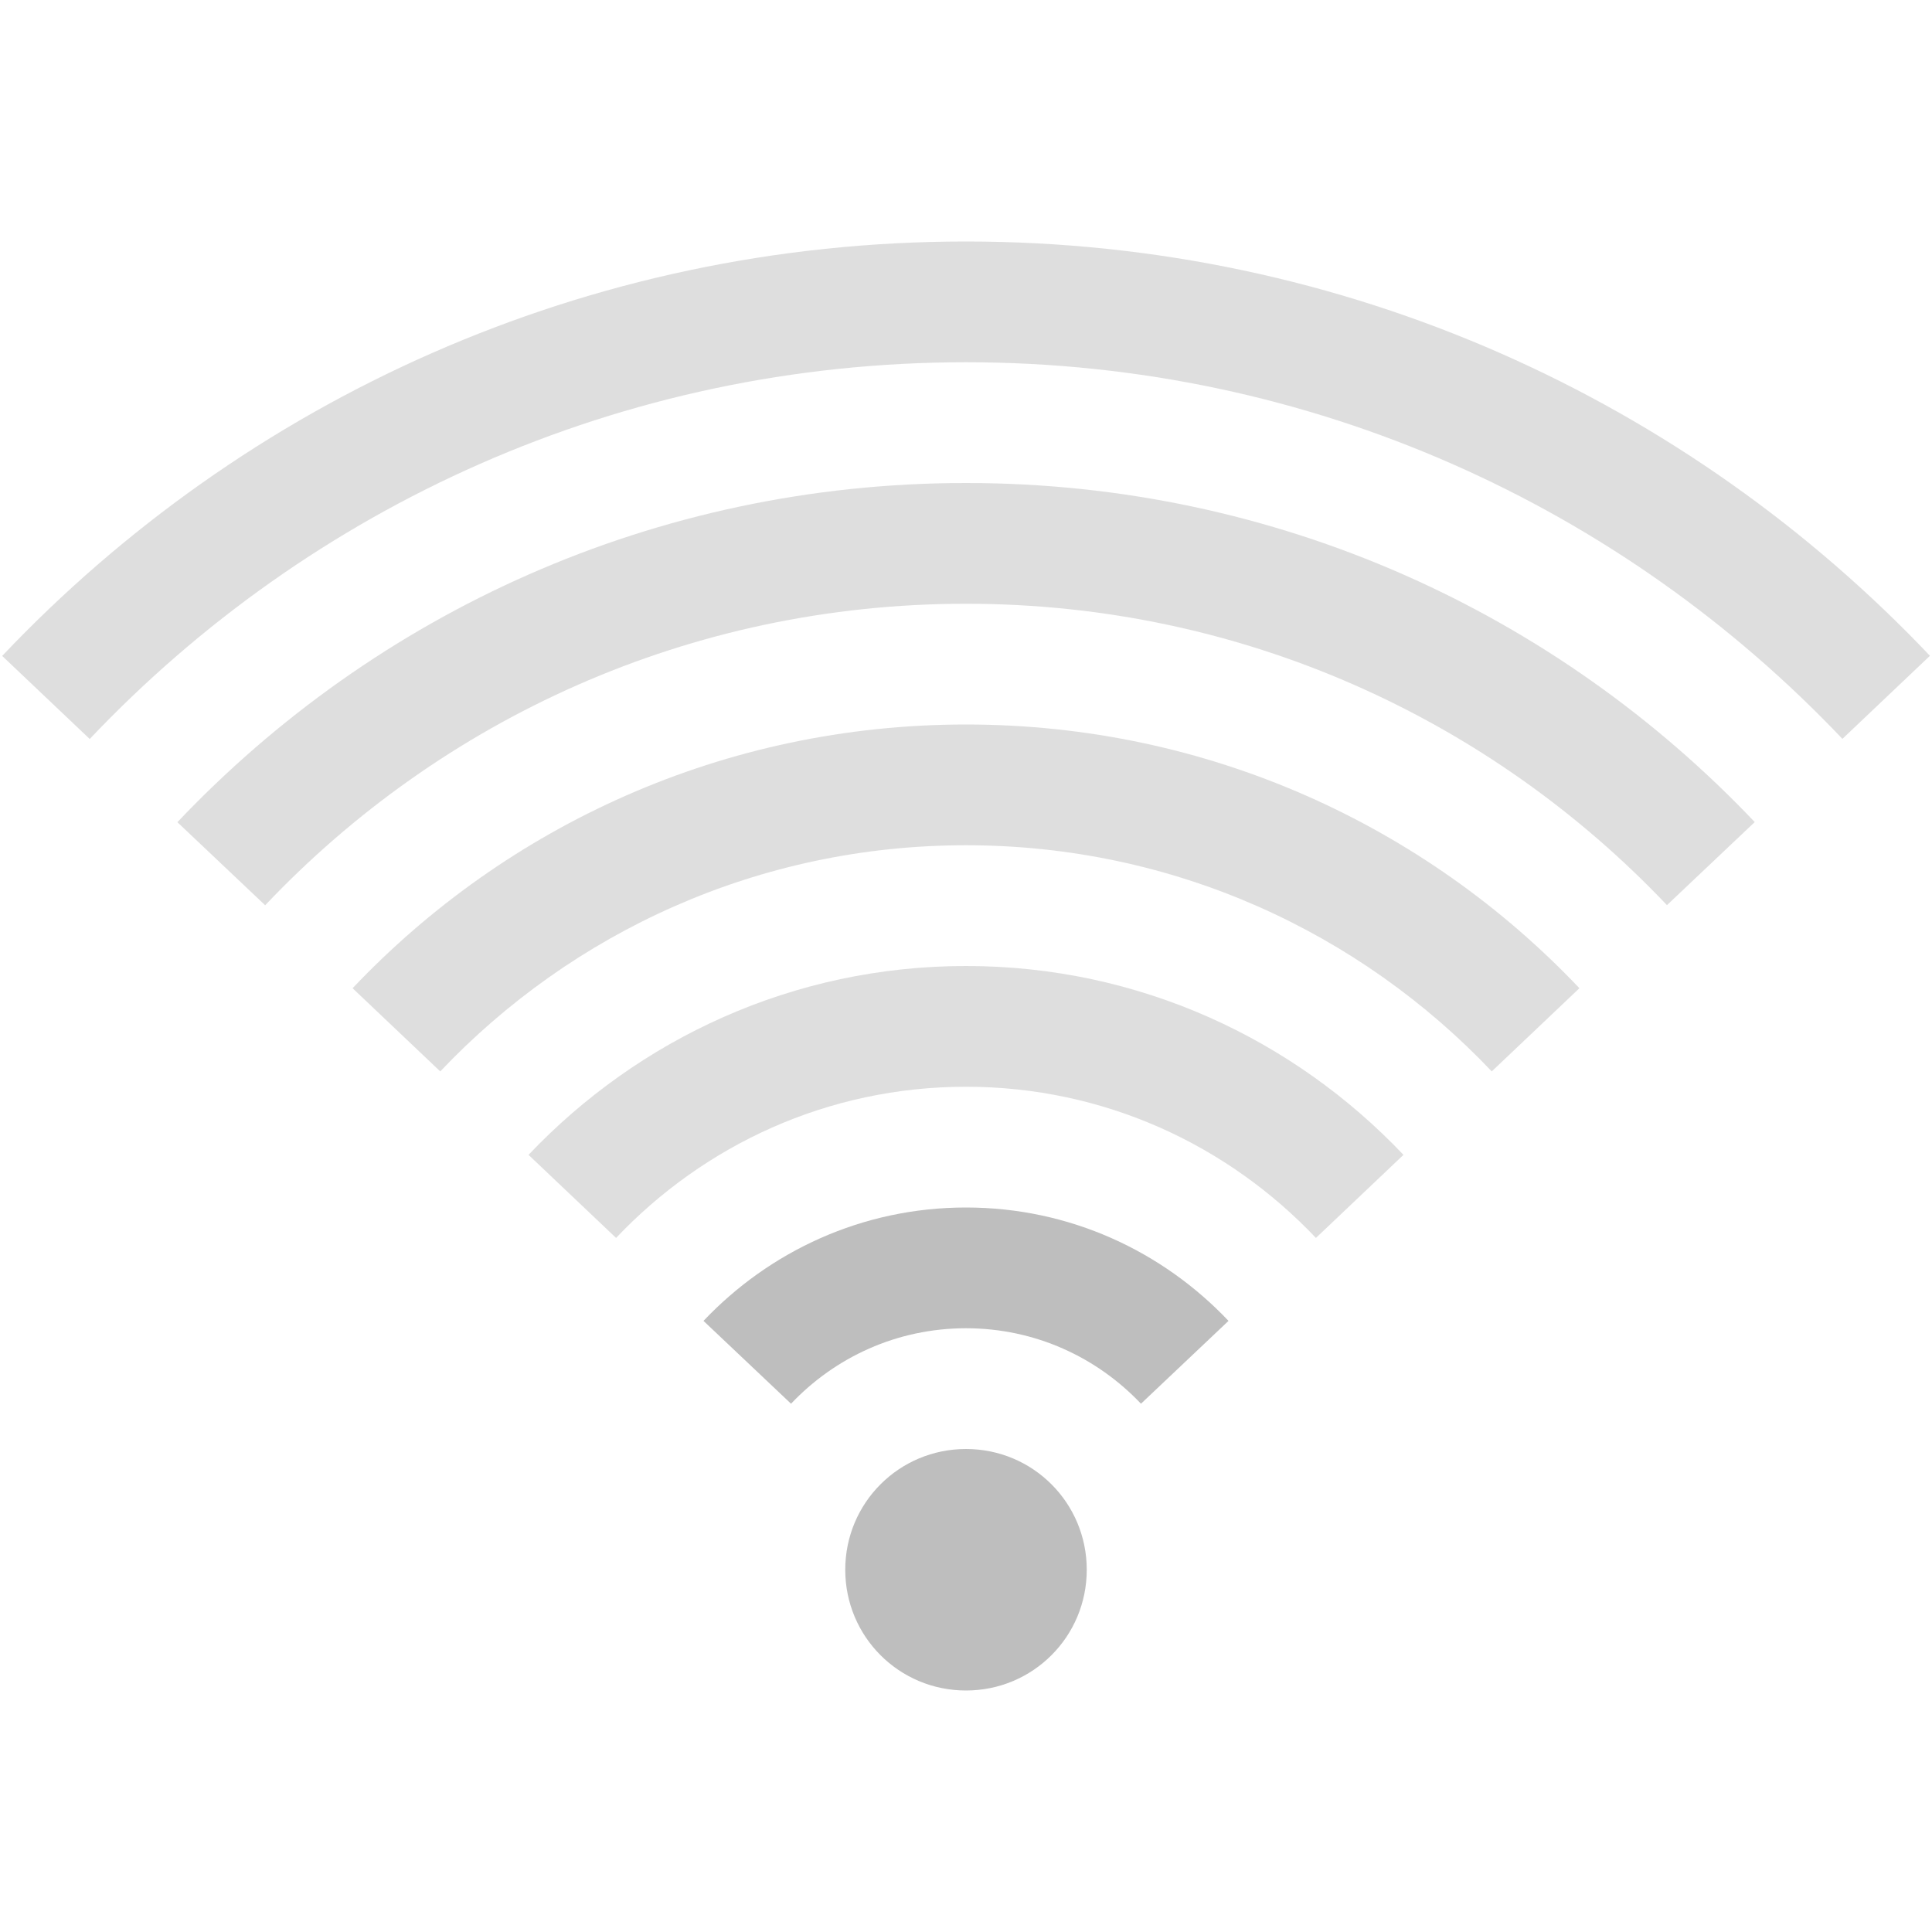 <?xml version="1.0" encoding="UTF-8" standalone="no"?>
<svg
   xmlns:dc="http://purl.org/dc/elements/1.1/"
   xmlns:cc="http://creativecommons.org/ns#"
   xmlns:rdf="http://www.w3.org/1999/02/22-rdf-syntax-ns#"
   xmlns:svg="http://www.w3.org/2000/svg"
   xmlns="http://www.w3.org/2000/svg"
   xmlns:sodipodi="http://sodipodi.sourceforge.net/DTD/sodipodi-0.dtd"
   xmlns:inkscape="http://www.inkscape.org/namespaces/inkscape"
   viewBox="0 0 16 16"
   style="enable-background:new"
   id="svg2"
   version="1.1"
   inkscape:version="0.91pre2 r"
   sodipodi:docname="network-wireless-signal-weak-symbolic.svg">
  <defs
     id="defs16" />
  <sodipodi:namedview
     pagecolor="#ffffff"
     bordercolor="#666666"
     borderopacity="1"
     objecttolerance="10"
     gridtolerance="10"
     guidetolerance="10"
     inkscape:pageopacity="0"
     inkscape:pageshadow="2"
     inkscape:window-width="1366"
     inkscape:window-height="672"
     id="namedview14"
     showgrid="true"
     borderlayer="true"
     inkscape:showpageshadow="false"
     inkscape:zoom="29.5"
     inkscape:cx="5.5740186"
     inkscape:cy="8.3053978"
     inkscape:window-x="-4"
     inkscape:window-y="25"
     inkscape:window-maximized="1"
     inkscape:current-layer="svg2">
    <inkscape:grid
       type="xygrid"
       id="grid4147" />
    <sodipodi:guide
       position="0,16"
       orientation="16,0"
       id="guide4153" />
    <sodipodi:guide
       position="0,0"
       orientation="0,16"
       id="guide4155" />
    <sodipodi:guide
       position="16,0"
       orientation="-16,0"
       id="guide4157" />
    <sodipodi:guide
       position="16,16"
       orientation="0,-16"
       id="guide4159" />
    <sodipodi:guide
       position="2,14"
       orientation="12,0"
       id="guide4161" />
    <sodipodi:guide
       position="2,2"
       orientation="0,12"
       id="guide4163" />
    <sodipodi:guide
       position="14,2"
       orientation="-12,0"
       id="guide4165" />
    <sodipodi:guide
       position="14,14"
       orientation="0,-12"
       id="guide4167" />
  </sodipodi:namedview>
  <path
     inkscape:connector-curvature="0"
     id="path4196"
     d="m 8,2 c -3.153,0 -5.98,1.32 -7.982,3.432 l 0.725,0.688 C 2.562,4.2 5.134,3 8,3 c 2.866,0 5.438,1.2 7.258,3.119 l 0.725,-0.688 C 13.98,3.32 11.153,2 8,2 Z"
     style="color:#000000;text-decoration:none;text-decoration-line:none;text-decoration-style:solid;text-decoration-color:#000000;clip-rule:nonzero;display:inline;overflow:visible;visibility:visible;opacity:0.5;isolation:auto;mix-blend-mode:normal;color-interpolation:sRGB;color-interpolation-filters:linearRGB;solid-color:#000000;solid-opacity:1;fill:#bebebe;fill-opacity:1;fill-rule:nonzero;stroke:none;stroke-width:1;stroke-linecap:butt;stroke-linejoin:miter;stroke-miterlimit:4;stroke-dasharray:none;stroke-dashoffset:0;stroke-opacity:1;color-rendering:auto;image-rendering:auto;shape-rendering:auto;text-rendering:auto;enable-background:accumulate" />
  <path
     inkscape:connector-curvature="0"
     id="path4194"
     d="m 8,4 c -2.58,0 -4.893,1.081 -6.531,2.809 l 0.727,0.688 C 3.651,5.961 5.707,5 8,5 c 2.293,0 4.349,0.961 5.805,2.496 l 0.727,-0.688 C 12.893,5.081 10.58,4 8,4 Z"
     style="color:#000000;text-decoration:none;text-decoration-line:none;text-decoration-style:solid;text-decoration-color:#000000;clip-rule:nonzero;display:inline;overflow:visible;visibility:visible;opacity:0.5;isolation:auto;mix-blend-mode:normal;color-interpolation:sRGB;color-interpolation-filters:linearRGB;solid-color:#000000;solid-opacity:1;fill:#bebebe;fill-opacity:1;fill-rule:nonzero;stroke:none;stroke-width:1;stroke-linecap:butt;stroke-linejoin:miter;stroke-miterlimit:4;stroke-dasharray:none;stroke-dashoffset:0;stroke-opacity:1;color-rendering:auto;image-rendering:auto;shape-rendering:auto;text-rendering:auto;enable-background:accumulate" />
  <path
     inkscape:connector-curvature="0"
     id="path4192"
     d="m 8,6 c -2.006,0 -3.806,0.84 -5.08,2.184 L 3.646,8.873 C 4.738,7.721 6.28,7 8,7 c 1.72,0 3.262,0.721 4.354,1.873 L 13.08,8.184 C 11.806,6.84 10.006,6 8,6 Z"
     style="color:#000000;text-decoration:none;text-decoration-line:none;text-decoration-style:solid;text-decoration-color:#000000;clip-rule:nonzero;display:inline;overflow:visible;visibility:visible;opacity:0.5;isolation:auto;mix-blend-mode:normal;color-interpolation:sRGB;color-interpolation-filters:linearRGB;solid-color:#000000;solid-opacity:1;fill:#bebebe;fill-opacity:1;fill-rule:nonzero;stroke:none;stroke-width:1;stroke-linecap:butt;stroke-linejoin:miter;stroke-miterlimit:4;stroke-dasharray:none;stroke-dashoffset:0;stroke-opacity:1;color-rendering:auto;image-rendering:auto;shape-rendering:auto;text-rendering:auto;enable-background:accumulate" />
  <path
     inkscape:connector-curvature="0"
     id="path4190"
     d="m 8,8 c -1.433,0 -2.713,0.605 -3.623,1.564 L 5.102,10.252 C 5.83,9.484 6.853,9 8,9 c 1.147,0 2.17,0.484 2.898,1.252 L 11.623,9.564 C 10.713,8.605 9.433,8 8,8 Z"
     style="color:#000000;text-decoration:none;text-decoration-line:none;text-decoration-style:solid;text-decoration-color:#000000;clip-rule:nonzero;display:inline;overflow:visible;visibility:visible;opacity:0.5;isolation:auto;mix-blend-mode:normal;color-interpolation:sRGB;color-interpolation-filters:linearRGB;solid-color:#000000;solid-opacity:1;fill:#bebebe;fill-opacity:1;fill-rule:nonzero;stroke:none;stroke-width:1;stroke-linecap:butt;stroke-linejoin:miter;stroke-miterlimit:4;stroke-dasharray:none;stroke-dashoffset:0;stroke-opacity:1;color-rendering:auto;image-rendering:auto;shape-rendering:auto;text-rendering:auto;enable-background:accumulate" />
  <path
     inkscape:connector-curvature="0"
     id="path4188"
     d="M 8,10 C 7.14,10 6.372,10.363 5.826,10.939 L 6.551,11.625 C 6.915,11.241 7.427,11 8,11 c 0.573,0 1.085,0.241 1.449,0.625 L 10.174,10.939 C 9.628,10.363 8.86,10 8,10 Z"
     style="color:#000000;text-decoration:none;text-decoration-line:none;text-decoration-style:solid;text-decoration-color:#000000;clip-rule:nonzero;display:inline;overflow:visible;visibility:visible;opacity:1;isolation:auto;mix-blend-mode:normal;color-interpolation:sRGB;color-interpolation-filters:linearRGB;solid-color:#000000;solid-opacity:1;fill:#bebebe;fill-opacity:1;fill-rule:nonzero;stroke:none;stroke-width:1;stroke-linecap:butt;stroke-linejoin:miter;stroke-miterlimit:4;stroke-dasharray:none;stroke-dashoffset:0;stroke-opacity:1;color-rendering:auto;image-rendering:auto;shape-rendering:auto;text-rendering:auto;enable-background:accumulate" />
  <path
     inkscape:connector-curvature="0"
     id="rect4163"
     d="m 8,12 c -0.554,0 -1,0.446 -1,1 0,0.554 0.446,1 1,1 0.554,0 1,-0.446 1,-1 0,-0.554 -0.446,-1 -1,-1 z"
     style="color:#000000;text-decoration:none;text-decoration-line:none;text-decoration-style:solid;text-decoration-color:#000000;clip-rule:nonzero;display:inline;overflow:visible;visibility:visible;opacity:1;isolation:auto;mix-blend-mode:normal;color-interpolation:sRGB;color-interpolation-filters:linearRGB;solid-color:#000000;solid-opacity:1;fill:#bebebe;fill-opacity:1;fill-rule:nonzero;stroke:none;stroke-width:1;stroke-linecap:butt;stroke-linejoin:miter;stroke-miterlimit:4;stroke-dasharray:none;stroke-dashoffset:0;stroke-opacity:1;color-rendering:auto;image-rendering:auto;shape-rendering:auto;text-rendering:auto;enable-background:accumulate" />
</svg>
